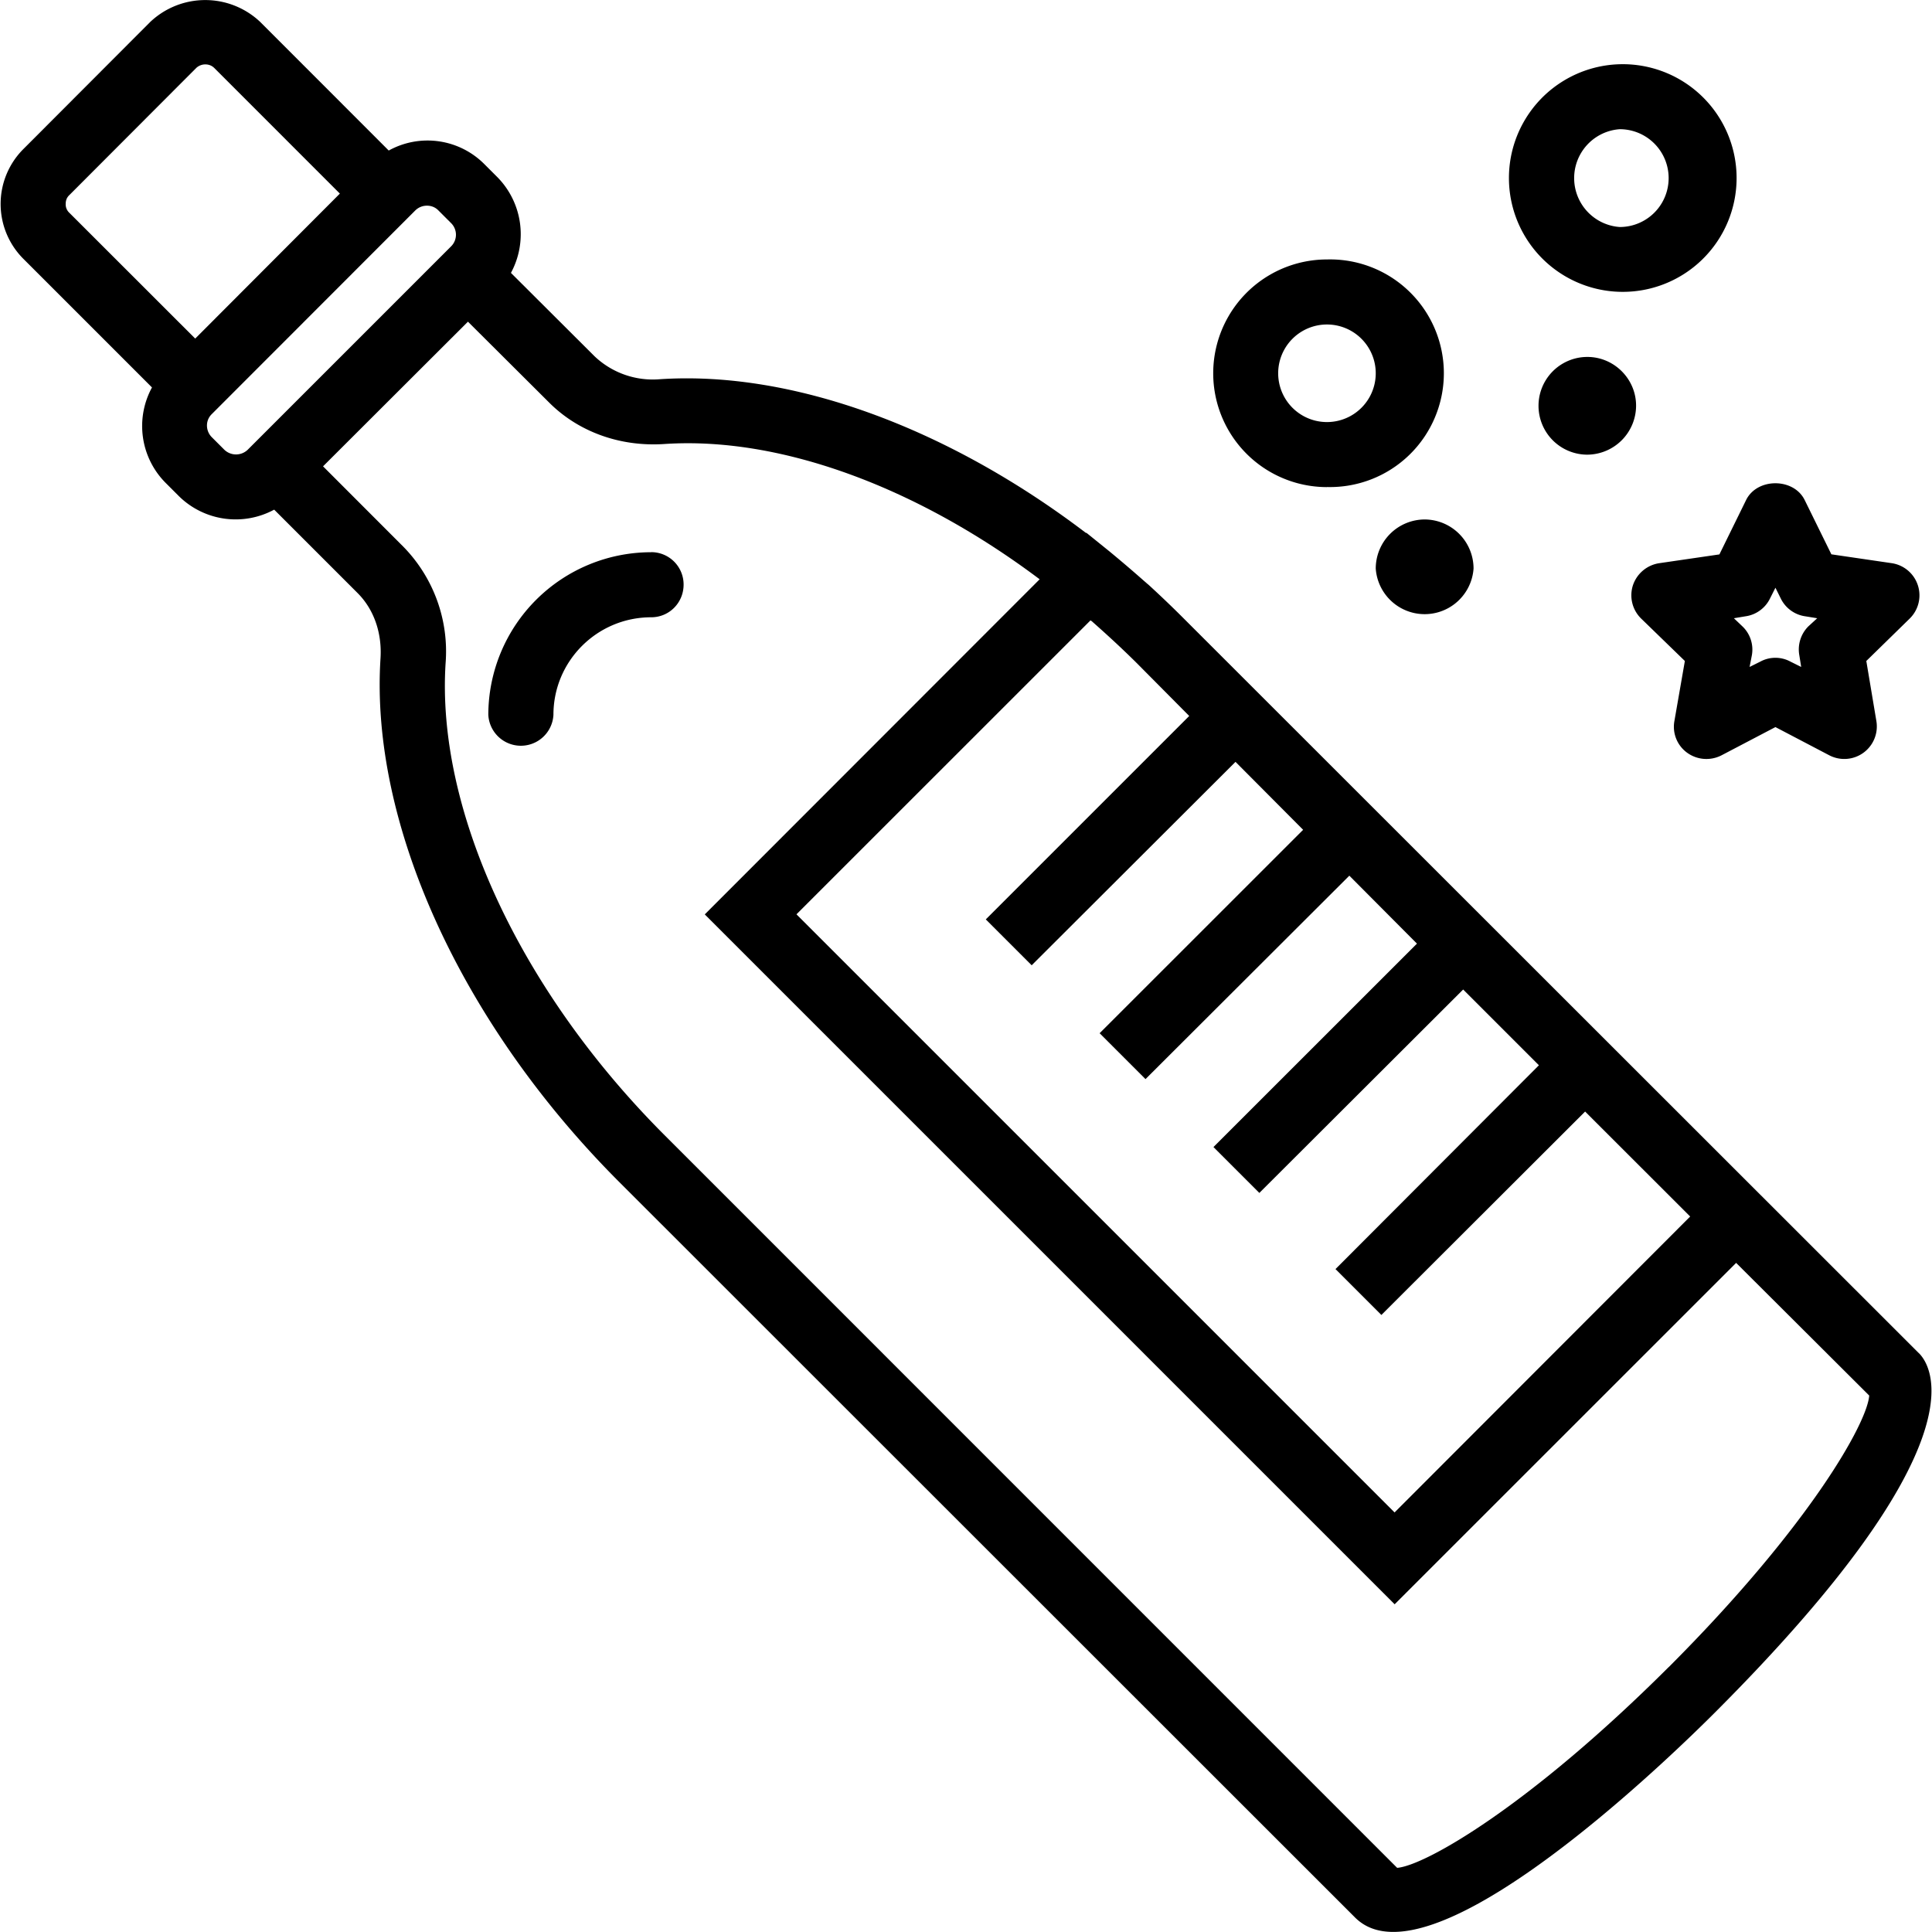 <svg xmlns="http://www.w3.org/2000/svg" width="32" height="32" viewBox="0 0 24 24">
    <path d="M23.84 16.813L14.69 7.668c-.14-.14-.28-.273-.425-.406-.016-.012-.032-.028-.047-.04a16.4 16.4 0 0 0-.438-.374l-.285-.23-.004.003c-1.715-1.305-3.648-2.02-5.297-1.91a1.05 1.05 0 0 1-.808-.285L6.347 3.39a1.01 1.01 0 0 0-.171-1.192l-.156-.156a.996.996 0 0 0-1.191-.172L3.233.273a.994.994 0 0 0-1.367 0L.29 1.852a.964.964 0 0 0 0 1.363l1.598 1.598A1.001 1.001 0 0 0 2.059 6l.16.16a1.005 1.005 0 0 0 1.187.171l1.035 1.035c.204.203.305.496.286.809-.133 2.05 1 4.539 2.957 6.5l9.148 9.144c.125.125.285.18.477.18 1.199 0 3.484-2.215 3.988-2.719 3.336-3.336 2.703-4.304 2.543-4.468zM13.559 7.714c.195.172.386.348.562.523l.652.657-2.527 2.527.57.57 2.532-2.527.84.844-2.528 2.527.57.57 2.532-2.527.84.844-2.528 2.527.57.57 2.532-2.527.941.941-2.527 2.532.57.57 2.531-2.527 1.305 1.304-3.672 3.676-7.43-7.43 3.653-3.652c.004.004.008.008.012.008zM.816 2.535c0-.027.004-.074.047-.113L2.438.844A.165.165 0 0 1 2.55.8c.023 0 .07.004.11.043l1.562 1.562-1.797 1.801L.863 2.645a.143.143 0 0 1-.047-.11zM2.63 5.43a.206.206 0 0 1-.059-.145c0-.031.008-.09.059-.14L5.16 2.613a.206.206 0 0 1 .145-.058c.03 0 .09.007.14.058l.16.16a.203.203 0 0 1 0 .286l-2.53 2.53a.21.21 0 0 1-.286 0zm18.098 15.28c-1.739 1.735-3.028 2.466-3.372 2.493l-9.097-9.098c-1.801-1.8-2.844-4.05-2.723-5.875a1.86 1.86 0 0 0-.52-1.433L4.013 5.793l1.8-1.797 1.004 1c.364.367.883.555 1.43.52 1.438-.098 3.137.53 4.668 1.68l-4.16 4.163 8.57 8.57 4.242-4.241 1.653 1.648c-.024.344-.754 1.637-2.492 3.375zm0 0"/>
    <path d="M8.09 6.86a2.023 2.023 0 0 0-2.024 2.019.405.405 0 0 0 .809 0c0-.668.543-1.211 1.215-1.211.223 0 .402-.18.402-.406a.402.402 0 0 0-.402-.403zm0 0M20.613 6.996a.409.409 0 0 0-.328.274.404.404 0 0 0 .102.414l.543.527-.13.746a.398.398 0 0 0 .16.395c.126.09.29.101.427.03l.668-.35.668.35a.404.404 0 0 0 .586-.425l-.125-.746.539-.527a.404.404 0 0 0-.223-.688l-.75-.11-.332-.675c-.137-.277-.59-.277-.727 0l-.332.676zm1.07.66a.401.401 0 0 0 .305-.222l.067-.133.066.133a.401.401 0 0 0 .305.222l.148.024-.11.101a.406.406 0 0 0-.112.36l.023.144-.133-.066a.393.393 0 0 0-.375 0l-.133.066.028-.144a.398.398 0 0 0-.117-.36l-.106-.101zm0 0M16.484 6.05a1.414 1.414 0 1 0 .001-2.827 1.414 1.414 0 0 0 0 2.828zm0-2.019a.606.606 0 1 1 0 1.212.606.606 0 0 1 0-1.212zm0 0M20.121 3.625a1.414 1.414 0 1 0 0-2.827 1.414 1.414 0 0 0 0 2.827zm0-2.02a.607.607 0 1 1 0 1.215.609.609 0 0 1 0-1.215zm0 0M20.324 5.04a.61.61 0 0 1-.605.608.607.607 0 0 1 0-1.214c.332 0 .605.273.605.605zm0 0M18.305 7.063a.609.609 0 0 1-1.215 0 .61.61 0 0 1 .61-.61.61.61 0 0 1 .605.61zm0 0"/>
</svg>
